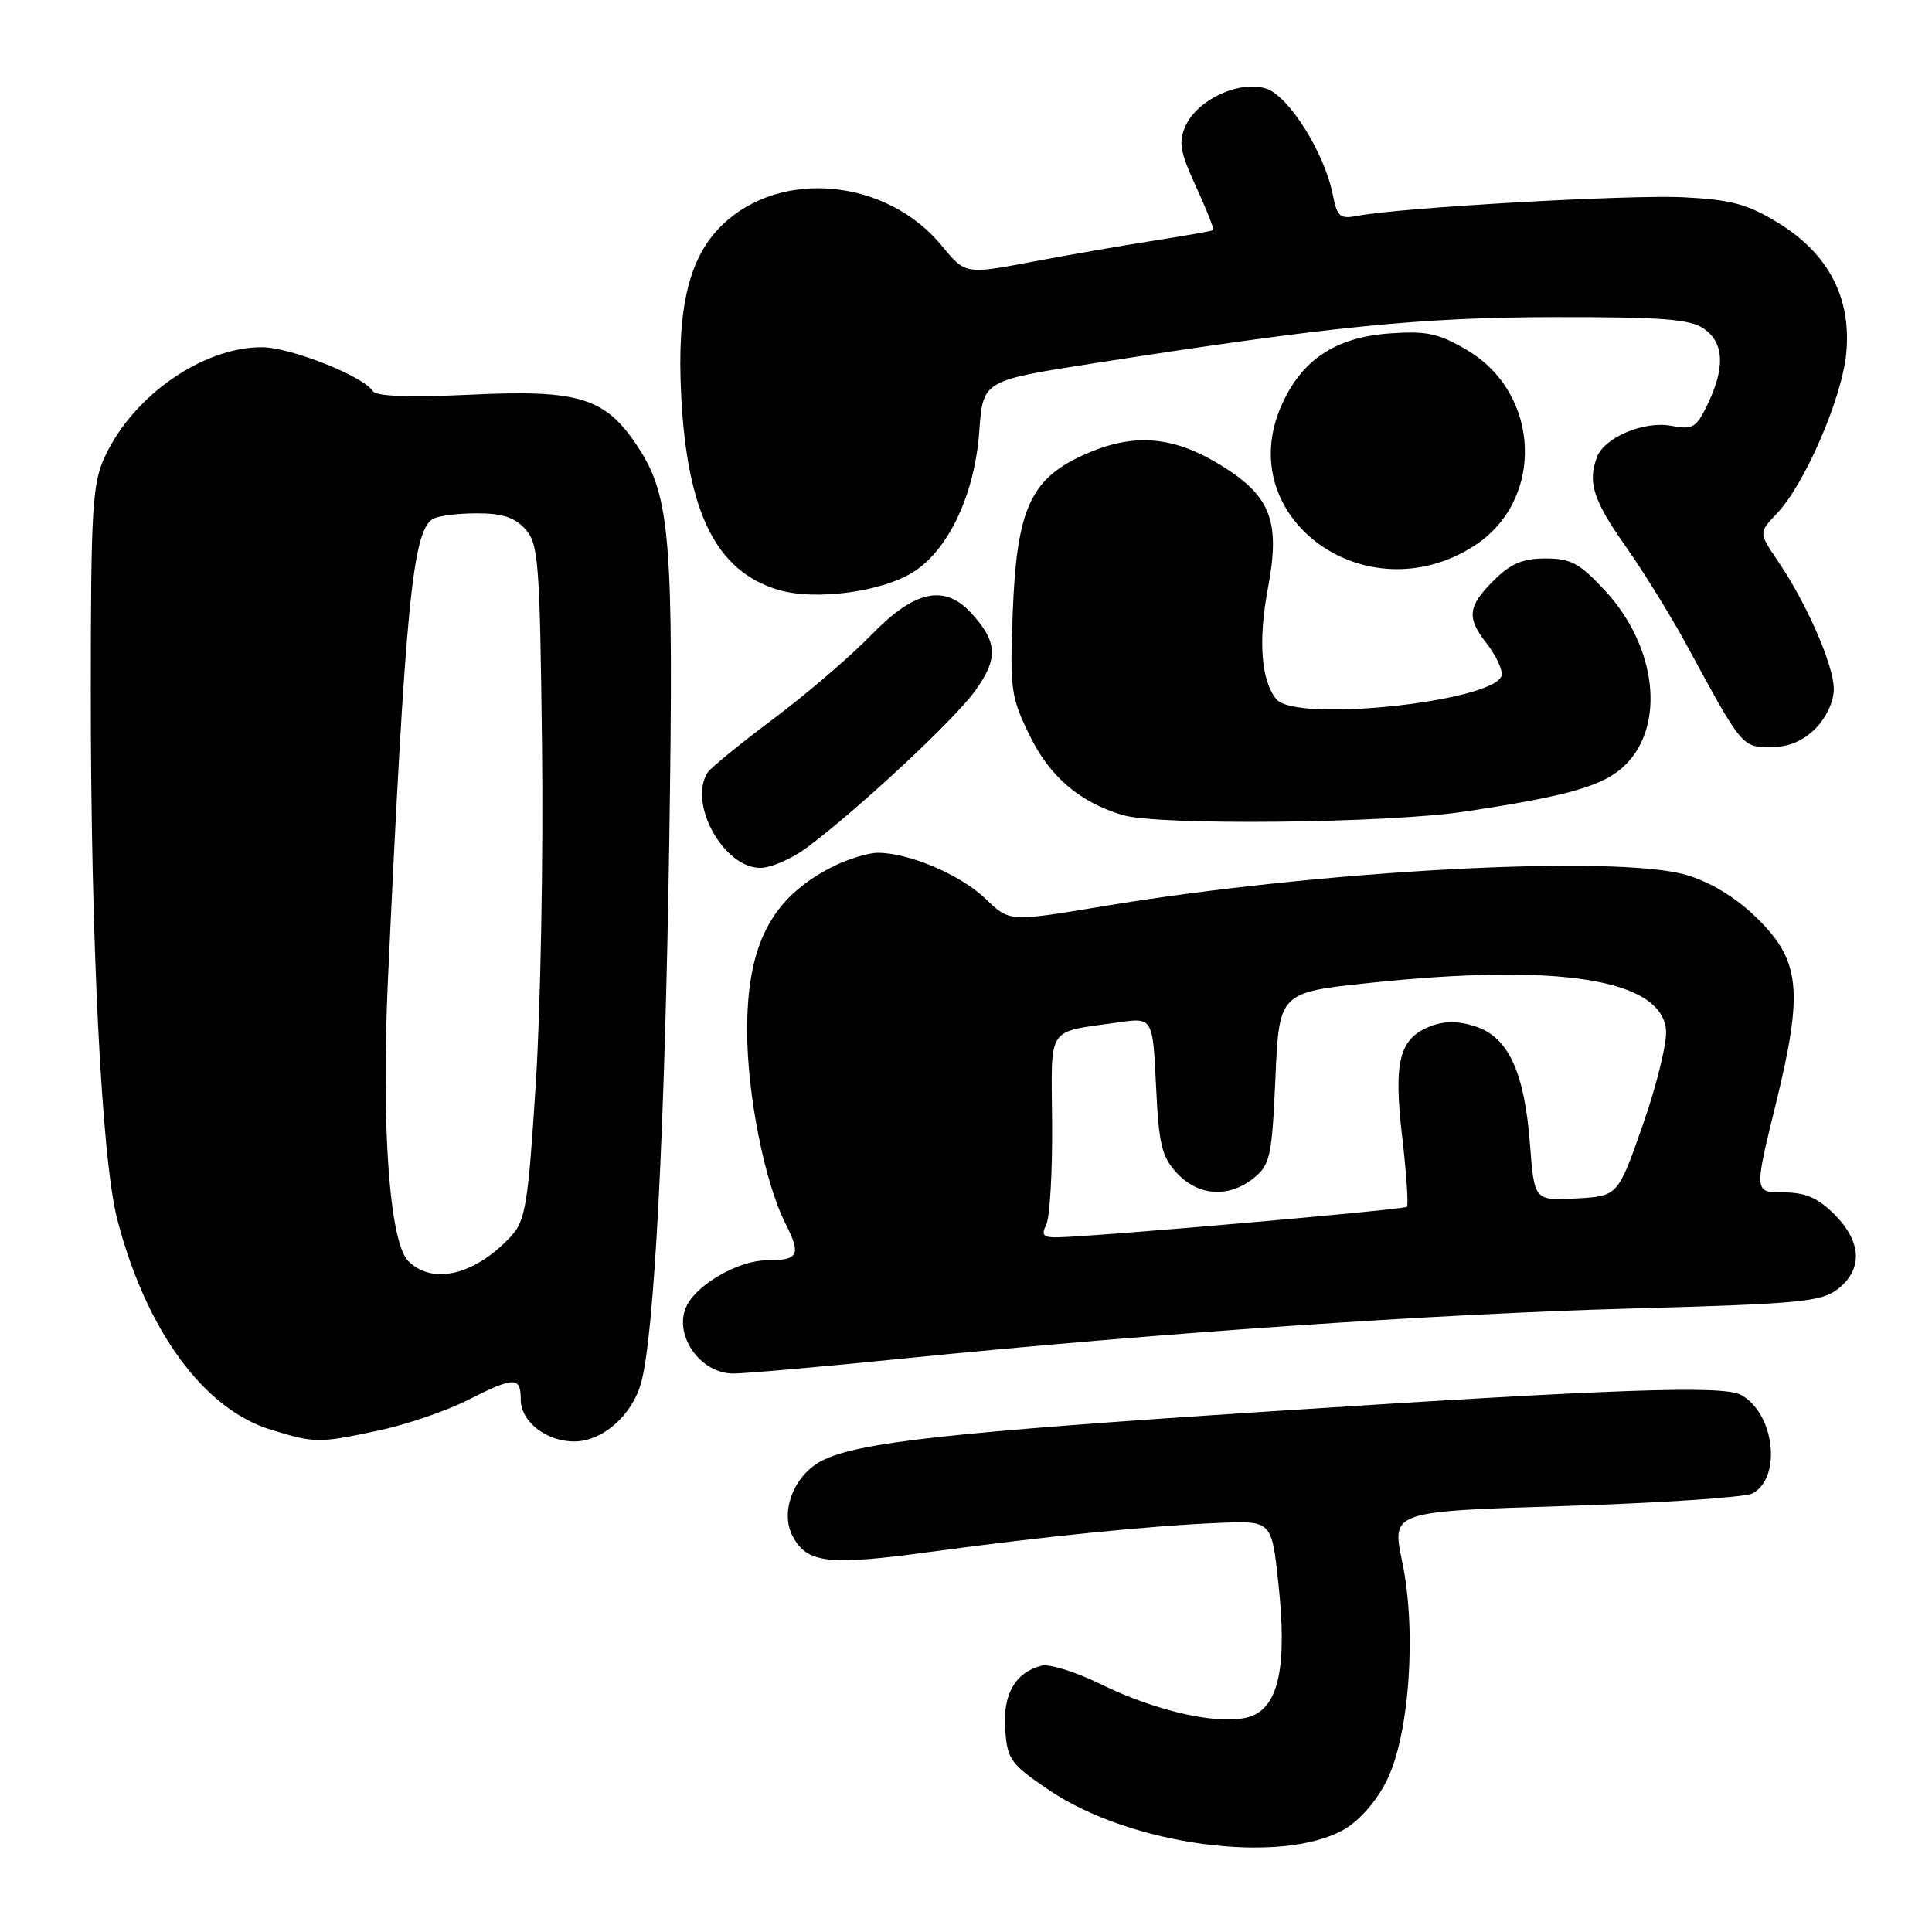 <?xml version="1.0" encoding="UTF-8" standalone="no"?>
<!DOCTYPE svg PUBLIC "-//W3C//DTD SVG 1.1//EN" "http://www.w3.org/Graphics/SVG/1.1/DTD/svg11.dtd" >
<svg xmlns="http://www.w3.org/2000/svg" xmlns:xlink="http://www.w3.org/1999/xlink" version="1.1" viewBox="0 0 256 256">
 <g >
 <path fill="currentColor"
d=" M 178.11 242.41 C 180.13 241.25 182.41 238.64 183.74 235.96 C 186.76 229.92 187.73 216.06 185.79 206.89 C 184.40 200.27 184.40 200.27 207.42 199.55 C 220.09 199.15 231.25 198.40 232.21 197.89 C 236.15 195.78 235.13 187.21 230.66 184.82 C 228.27 183.54 214.05 184.04 168.50 187.00 C 125.78 189.78 113.62 191.12 108.89 193.56 C 105.18 195.48 103.31 200.34 105.04 203.58 C 106.96 207.16 109.78 207.47 123.36 205.62 C 138.49 203.57 152.39 202.17 161.50 201.79 C 168.50 201.50 168.50 201.50 169.39 209.76 C 170.57 220.74 169.46 226.12 165.73 227.43 C 162.01 228.73 153.42 226.89 145.79 223.13 C 142.53 221.53 139.03 220.44 138.00 220.71 C 134.51 221.62 132.86 224.52 133.19 229.14 C 133.48 233.16 133.91 233.76 139.00 237.20 C 149.83 244.53 169.76 247.18 178.11 242.41 Z  M 50.13 189.56 C 53.78 188.79 59.05 186.99 61.85 185.58 C 68.14 182.39 69.00 182.37 69.00 185.44 C 69.00 188.36 72.37 191.00 76.09 191.00 C 79.83 191.00 83.78 187.53 84.96 183.20 C 86.70 176.85 88.09 149.97 88.68 111.50 C 89.29 71.28 88.84 65.74 84.46 59.12 C 80.20 52.68 76.73 51.61 62.32 52.30 C 54.28 52.68 49.82 52.52 49.40 51.83 C 48.18 49.86 38.49 46.02 34.72 46.01 C 26.89 45.99 17.66 52.41 13.90 60.50 C 12.24 64.08 12.04 67.30 12.03 91.50 C 12.02 124.64 13.46 153.51 15.52 161.50 C 19.34 176.25 26.95 186.69 35.88 189.44 C 41.75 191.24 42.16 191.25 50.13 189.56 Z  M 119.75 180.01 C 153.19 176.64 190.34 174.09 216.31 173.38 C 238.65 172.76 241.36 172.50 243.56 170.77 C 246.86 168.18 246.68 164.53 243.08 160.92 C 240.86 158.70 239.23 158.00 236.29 158.00 C 232.43 158.00 232.43 158.00 235.30 146.30 C 239.01 131.16 238.58 127.19 232.57 121.43 C 229.88 118.84 226.54 116.83 223.42 115.93 C 214.03 113.20 174.76 115.32 146.13 120.09 C 133.75 122.15 133.75 122.15 130.62 119.12 C 127.35 115.95 120.47 113.00 116.33 113.00 C 115.01 113.00 112.25 113.86 110.21 114.90 C 102.19 119.01 99.00 125.17 99.00 136.52 C 99.00 145.01 101.31 156.64 104.08 162.13 C 106.19 166.30 105.84 167.00 101.58 167.00 C 97.99 167.01 92.59 170.02 91.07 172.87 C 89.06 176.62 92.65 182.00 97.16 182.00 C 98.72 182.00 108.89 181.11 119.75 180.01 Z  M 106.91 112.32 C 113.78 107.18 126.35 95.48 129.18 91.58 C 132.30 87.28 132.20 85.06 128.71 81.25 C 125.15 77.36 121.18 78.22 115.46 84.12 C 112.73 86.94 106.90 91.94 102.50 95.24 C 98.10 98.53 94.17 101.74 93.77 102.36 C 91.14 106.43 95.87 115.00 100.74 115.00 C 102.16 115.00 104.93 113.79 106.91 112.32 Z  M 194.15 107.53 C 208.04 105.44 212.63 104.10 215.41 101.31 C 220.70 96.03 219.49 85.65 212.73 78.32 C 209.32 74.63 208.17 74.00 204.80 74.00 C 201.76 74.00 200.17 74.68 197.92 76.92 C 194.47 80.37 194.31 81.85 197.00 85.27 C 198.10 86.67 199.00 88.50 199.00 89.33 C 199.00 92.83 171.79 95.86 169.13 92.65 C 167.10 90.21 166.70 84.91 168.00 77.97 C 169.66 69.22 168.44 65.87 162.19 61.91 C 155.77 57.83 150.51 57.29 144.09 60.06 C 136.57 63.29 134.72 67.26 134.19 81.26 C 133.80 91.32 133.95 92.38 136.44 97.46 C 139.11 102.93 143.03 106.28 148.76 108.00 C 153.44 109.41 183.78 109.10 194.15 107.53 Z  M 240.55 96.55 C 241.99 95.10 243.00 92.94 242.99 91.30 C 242.98 88.14 239.41 79.97 235.58 74.34 C 233.03 70.58 233.03 70.58 235.45 68.04 C 239.13 64.19 244.07 52.78 244.64 46.81 C 245.34 39.46 242.28 33.61 235.60 29.52 C 231.55 27.04 229.37 26.46 223.10 26.14 C 215.92 25.77 185.54 27.50 179.87 28.60 C 177.55 29.05 177.17 28.72 176.60 25.80 C 175.52 20.28 170.79 12.73 167.80 11.75 C 164.27 10.60 158.71 13.15 157.11 16.65 C 156.13 18.81 156.34 20.07 158.49 24.76 C 159.89 27.81 160.91 30.39 160.76 30.50 C 160.62 30.61 157.12 31.22 153.00 31.87 C 148.88 32.51 141.54 33.78 136.71 34.70 C 127.92 36.36 127.92 36.36 124.78 32.55 C 117.48 23.69 103.53 22.33 95.78 29.73 C 91.30 34.00 89.67 40.69 90.26 52.38 C 91.05 67.95 94.91 75.69 103.11 78.15 C 108.08 79.64 117.08 78.41 121.20 75.68 C 125.81 72.63 129.17 65.35 129.76 57.15 C 130.24 50.43 130.24 50.43 144.87 48.15 C 176.27 43.25 188.35 42.04 206.03 42.02 C 220.29 42.00 223.97 42.29 225.78 43.56 C 228.44 45.42 228.61 48.65 226.31 53.48 C 224.77 56.70 224.33 56.97 221.43 56.42 C 217.85 55.75 212.62 57.95 211.62 60.54 C 210.34 63.87 211.12 66.31 215.36 72.32 C 217.75 75.72 221.42 81.65 223.51 85.50 C 230.82 99.00 230.83 99.00 234.63 99.00 C 236.97 99.00 238.88 98.21 240.55 96.55 Z  M 195.33 72.33 C 204.73 66.29 204.18 52.12 194.33 46.35 C 190.62 44.17 189.01 43.83 184.15 44.18 C 176.93 44.70 172.48 47.67 169.80 53.73 C 163.22 68.59 181.00 81.54 195.33 72.33 Z  M 54.10 167.10 C 51.61 164.61 50.50 149.23 51.41 129.68 C 53.70 80.39 54.66 70.47 57.32 68.78 C 57.97 68.37 60.57 68.02 63.10 68.02 C 66.51 68.00 68.18 68.54 69.60 70.10 C 71.35 72.04 71.53 74.31 71.82 98.85 C 72.00 113.51 71.63 133.60 71.00 143.50 C 69.97 159.72 69.64 161.73 67.68 163.85 C 62.93 168.96 57.31 170.31 54.10 167.10 Z  M 138.64 162.25 C 139.11 161.29 139.46 155.24 139.41 148.82 C 139.31 135.68 138.54 136.86 148.12 135.48 C 152.75 134.81 152.75 134.81 153.18 143.89 C 153.55 151.71 153.94 153.31 155.98 155.48 C 158.83 158.51 162.85 158.75 166.14 156.09 C 168.30 154.34 168.54 153.25 169.00 142.84 C 169.50 131.50 169.50 131.50 181.50 130.24 C 206.63 127.59 220.17 129.75 220.76 136.50 C 220.90 138.15 219.53 143.78 217.70 149.00 C 214.38 158.50 214.38 158.50 208.84 158.80 C 203.30 159.09 203.30 159.09 202.73 151.62 C 202.01 142.09 199.87 137.44 195.55 136.02 C 193.32 135.28 191.45 135.26 189.63 135.95 C 185.40 137.56 184.62 140.57 185.80 150.66 C 186.36 155.52 186.65 159.68 186.42 159.91 C 186.04 160.29 145.31 163.85 140.14 163.95 C 138.23 163.99 137.95 163.67 138.64 162.25 Z "/>
</g>
</svg>